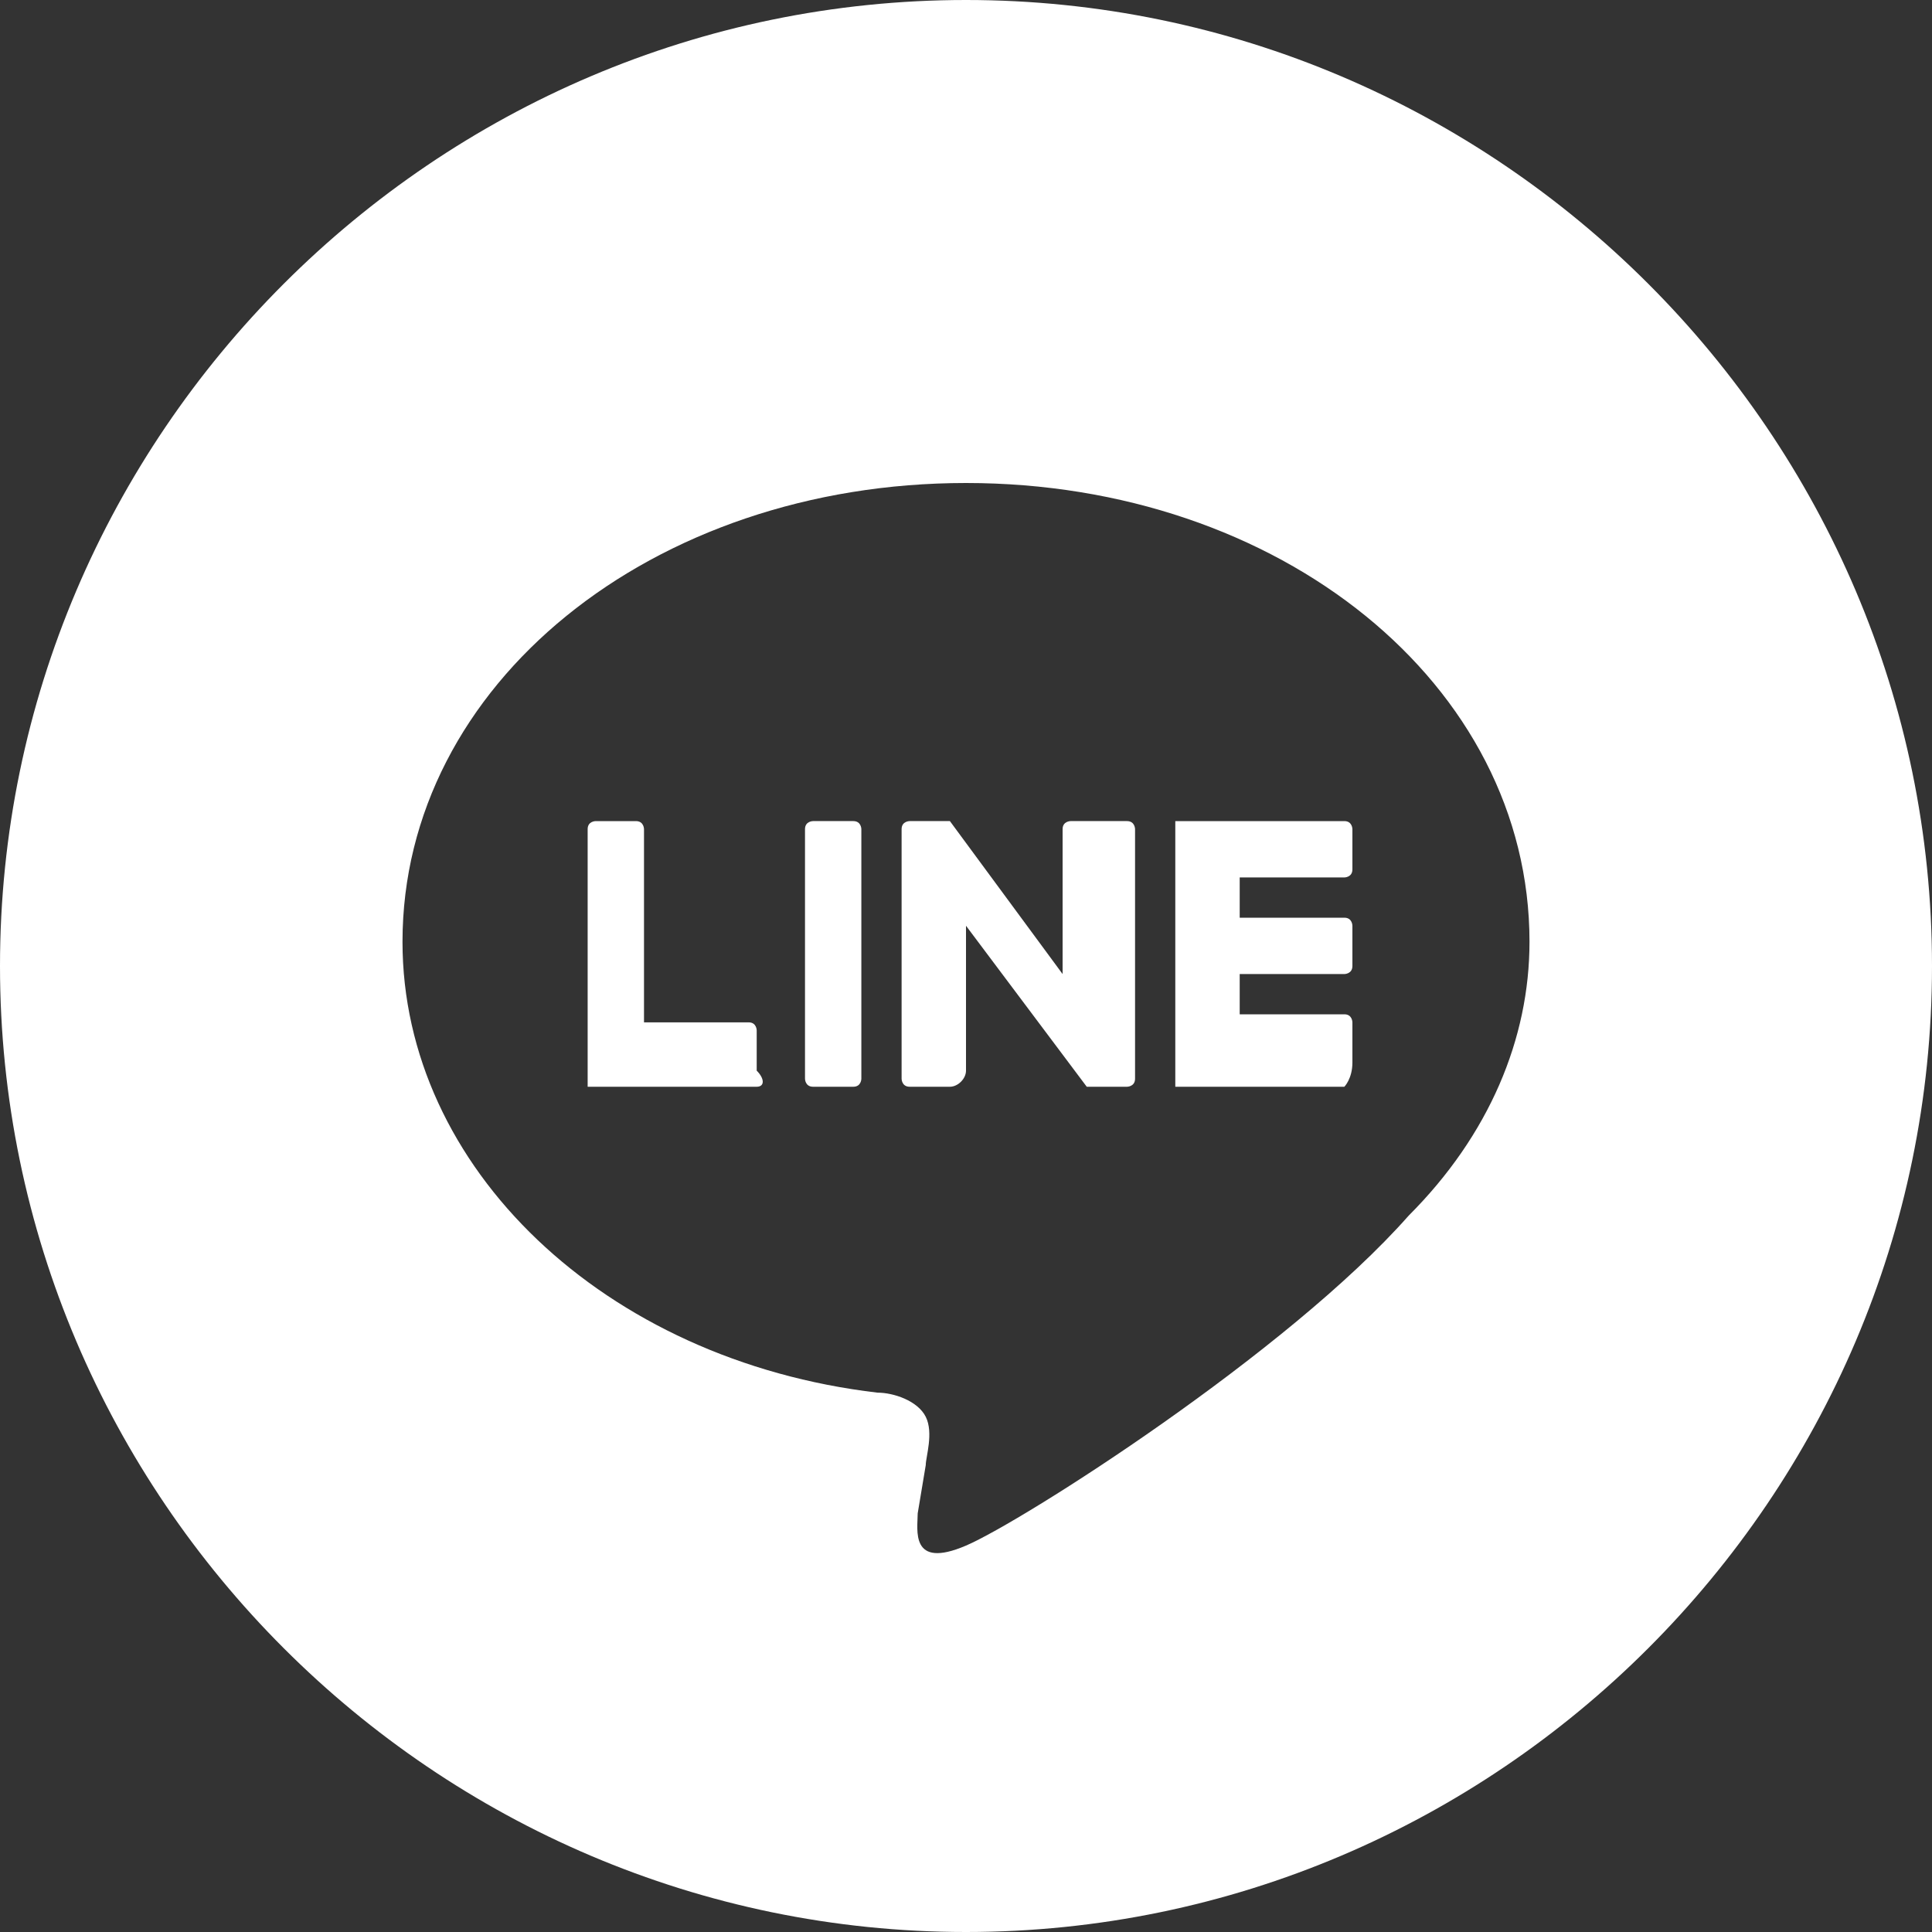 <svg xmlns="http://www.w3.org/2000/svg" viewBox="0 0 24 24"><rect x="0" y="0" width="24" height="24" fill="#333333" stroke="none"/><path d="M12 0C5.4 0 0 5.4 0 12s5.4 12 12 12 12-5.4 12-12S18.6 0 12 0zm7 11.7C19 8.5 15.9 6 12 6s-7 2.5-7 5.7c0 2.8 2.5 5.2 5.9 5.6.2 0 .5.1.6.3.1.2 0 .5 0 .6l-.1.6c0 .2-.1.7.6.4.7-.3 4-2.4 5.5-4.1 1-1 1.5-2.2 1.5-3.4zm-9.6 1.8H7.3v-3.2c0-.1.1-.1.1-.1h.5c.1 0 .1.1.1.1v2.4h1.3c.1 0 .1.1.1.1v.5c.1.1.1.2 0 .2zm7.3 0h-2.1v-3.3h2.1c.1 0 .1.1.1.1v.5c0 .1-.1.1-.1.1h-1.3v.5h1.3c.1 0 .1.1.1.1v.5c0 .1-.1.1-.1.1h-1.3v.5h1.3c.1 0 .1.1.1.1v.5c0 .2-.1.3-.1.3zm-6.1 0h-.5c-.1 0-.1-.1-.1-.1v-3.1c0-.1.1-.1.1-.1h.5c.1 0 .1.1.1.1v3.1s0 .1-.1.1zm1.2 0h-.5c-.1 0-.1-.1-.1-.1v-3.1c0-.1.1-.1.1-.1h.5l1.4 1.9v-1.8c0-.1.1-.1.1-.1h.7c.1 0 .1.1.1.1v3.1c0 .1-.1.1-.1.1h-.5l-1.5-2v1.8c0 .1-.1.2-.2.2z" fill-rule="evenodd" clip-rule="evenodd" fill="#fff"/></svg>